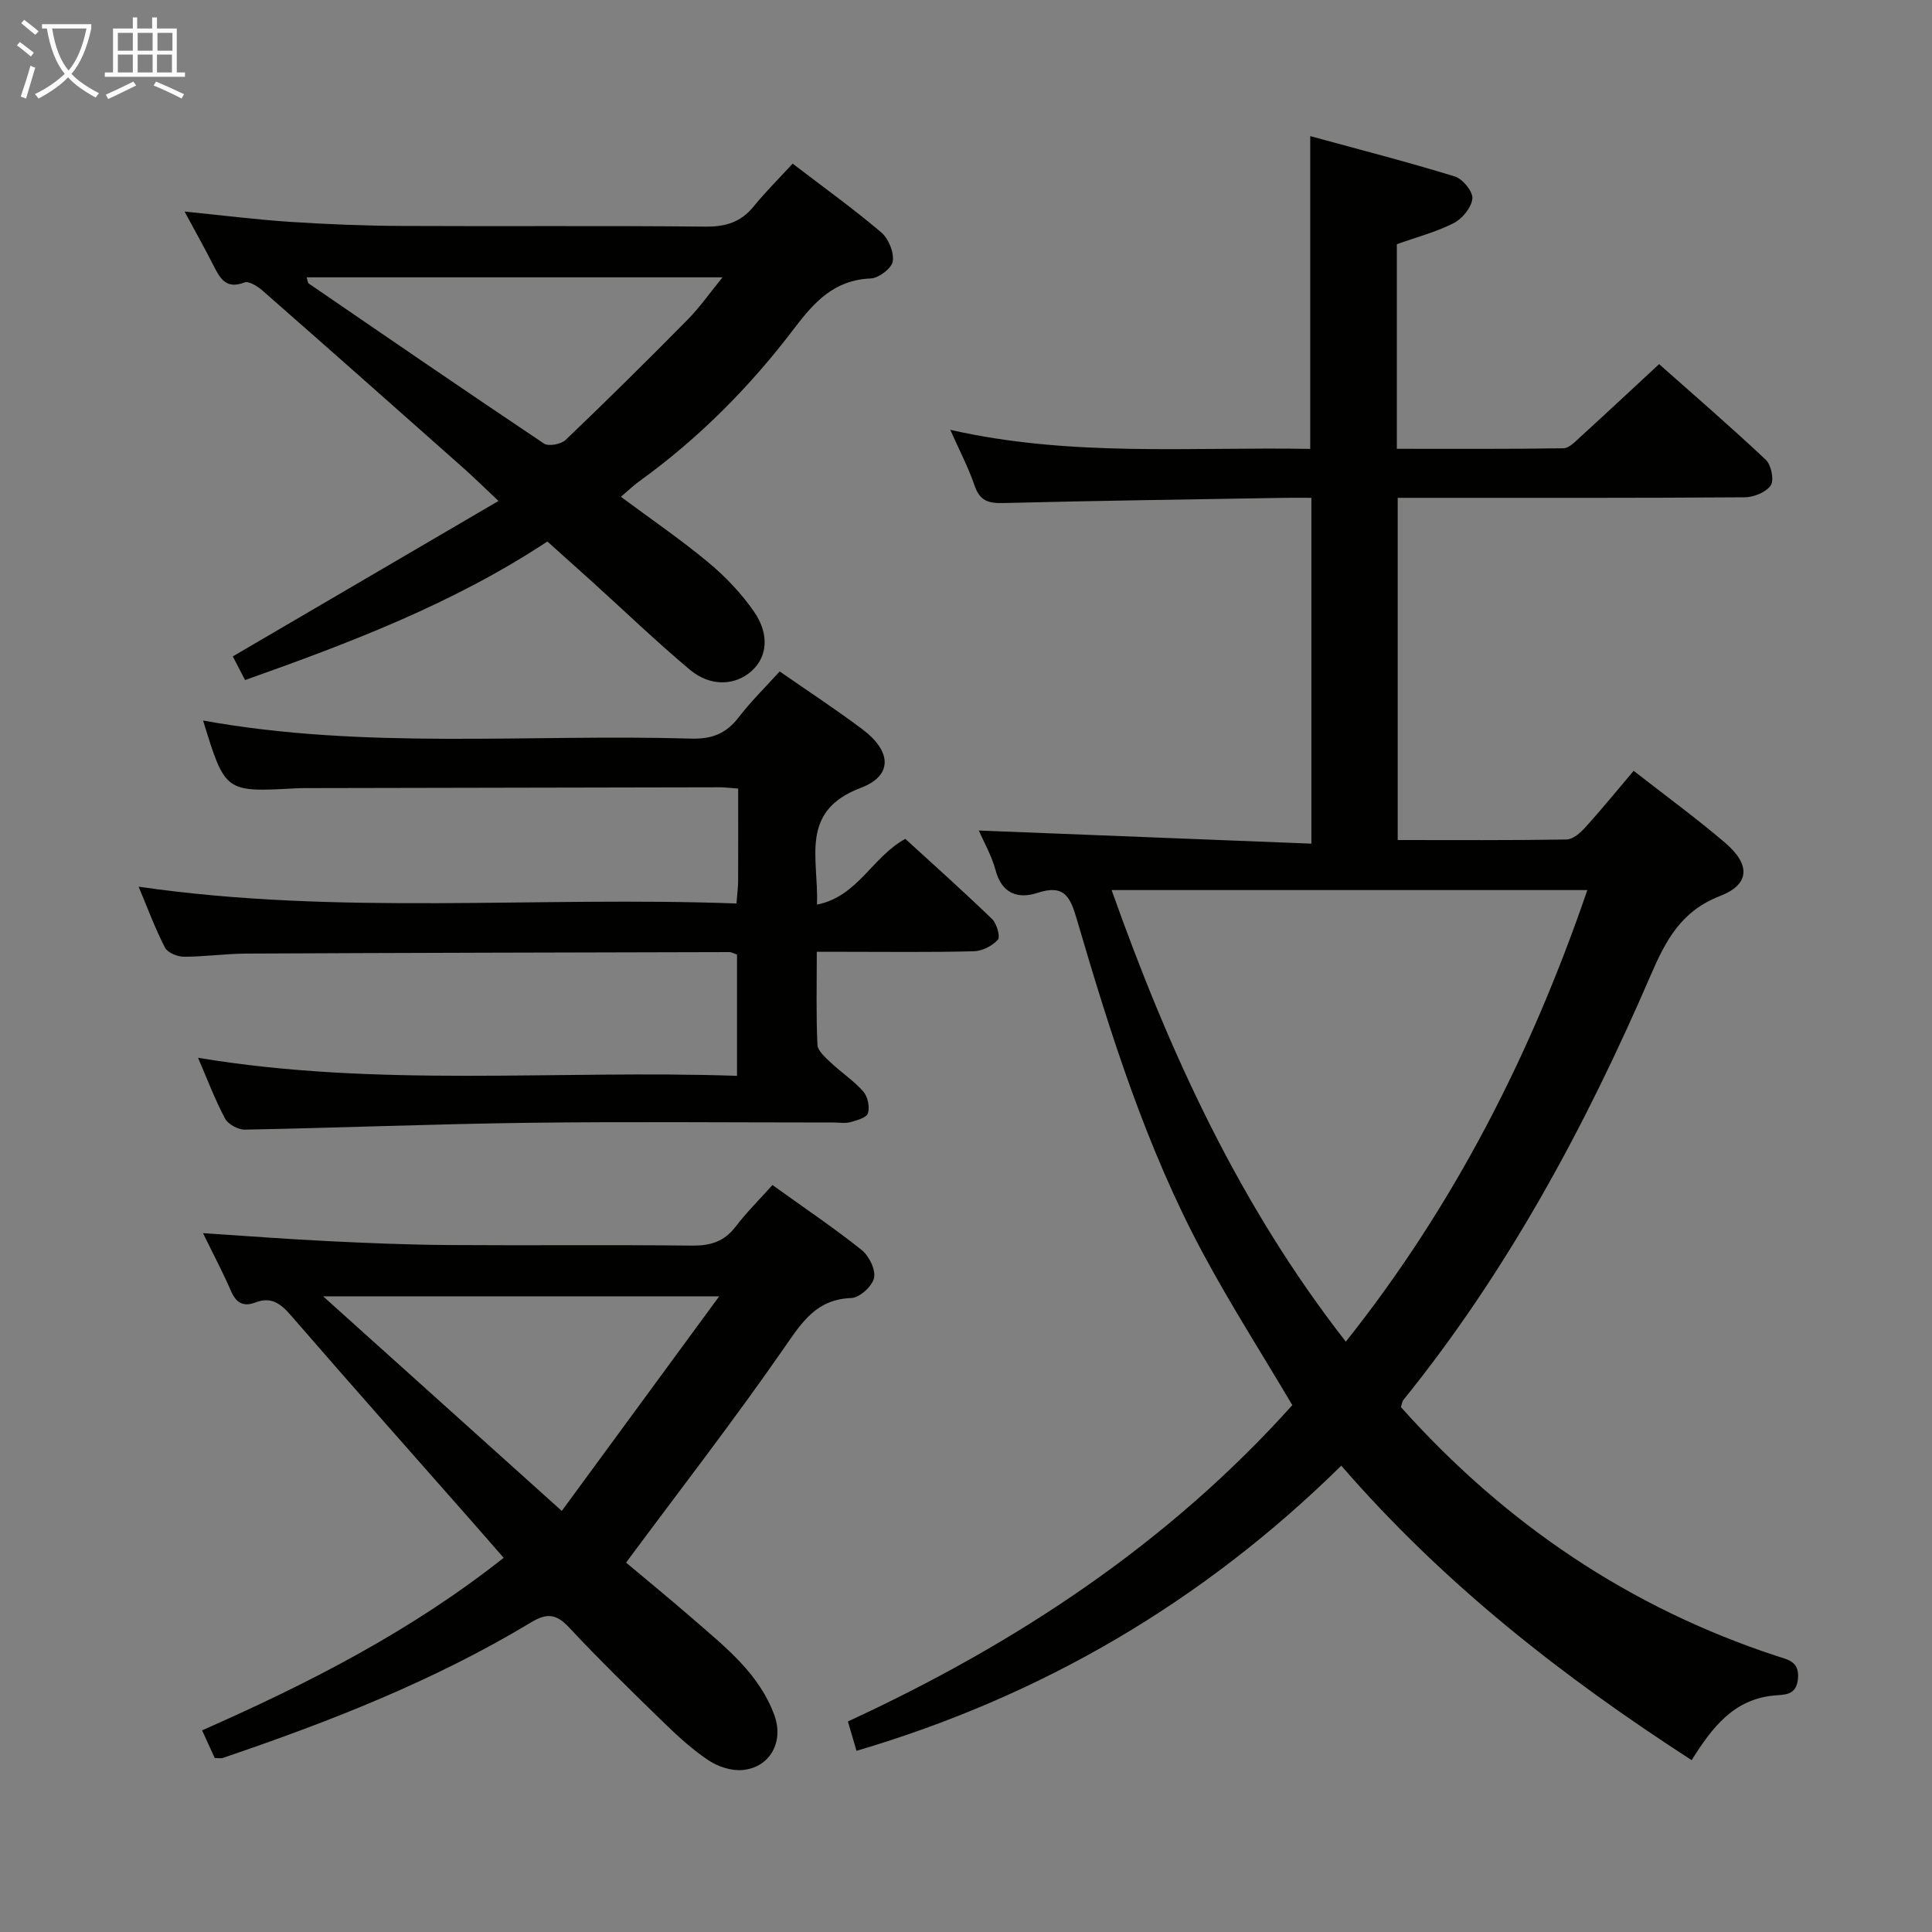 <svg enable-background="new 0 0 400 400" viewBox="0 0 400 400" xmlns="http://www.w3.org/2000/svg"><rect x="0" y="0" width="400" height="400" fill="#808080" stroke="none"/><g fill="#010100"><path d="m290.04 291.32c21.52 24.08 47.23 41.5 77.83 51.55 2.38.78 4.7 1.11 4.38 4.7-.32 3.55-2.88 3.26-5 3.47-8.26.8-12.72 6.51-17.01 13.38-26.69-17.25-51.31-36.46-72.54-60.97-28.59 28.14-61.92 47.7-100.37 59.04-.59-2.02-1.14-3.88-1.78-6.08 35-16.16 66.4-36.95 92.01-65.49-6.31-10.68-12.84-20.88-18.55-31.53-11.67-21.77-19.08-45.24-26-68.83-1.35-4.6-2.44-7.61-8.22-5.7-3.97 1.31-7.37.2-8.67-4.69-.79-2.99-2.4-5.76-3.46-8.22 22.92.91 45.7 1.8 68.85 2.72 0-24.45 0-47.69 0-71.6-1.89 0-3.66-.03-5.42 0-19.47.33-38.95.59-58.42 1.08-3.09.08-4.84-.51-5.9-3.63-1.27-3.73-3.13-7.26-5.03-11.53 25.01 5.68 49.78 3.51 74.53 3.95 0-21.56 0-42.6 0-64.76 10.04 2.75 20.07 5.32 29.95 8.36 1.62.5 3.75 3.12 3.62 4.56-.17 1.84-2.07 4.17-3.84 5.08-3.65 1.86-7.71 2.92-11.8 4.38v42.36c11.62 0 23.06.07 34.49-.11 1.2-.02 2.48-1.41 3.53-2.37 5.29-4.82 10.52-9.71 16.28-15.05 6.87 6.1 14.64 12.8 22.1 19.81 1.12 1.06 1.75 4.2 1.01 5.3-.96 1.42-3.52 2.45-5.4 2.46-21.83.16-43.66.11-65.49.11-1.98 0-3.97 0-6.34 0v70.85c11.71 0 23.33.08 34.94-.11 1.34-.02 2.9-1.39 3.92-2.53 3.34-3.68 6.48-7.55 9.99-11.69 6.49 5.07 12.91 9.76 18.94 14.9 5.28 4.51 5.16 8.61-1.06 11.02-8.03 3.11-11.22 9.15-14.33 16.35-13.55 31.39-29.68 61.34-51.29 88.07-.17.24-.2.62-.45 1.39zm-11.4-13.54c22.49-28.29 38.38-59.57 50-93.5-33.04 0-65.57 0-98.49 0 11.89 33.5 26.39 65.18 48.49 93.5z"/><path d="m28.7 183.58c41.45 6.01 82.53 1.93 123.78 3.48.16-2.07.33-3.36.34-4.65.03-6.29.01-12.58.01-19.14-1.61-.12-2.73-.27-3.85-.27-28.66.05-57.33.11-85.99.17-.67 0-1.33.02-2 .06-14.39.77-14.39.77-18.94-14.05 33.6 6.08 67.41 2.75 101.08 3.74 4.26.13 7.22-1.05 9.79-4.39 2.52-3.28 5.51-6.21 8.5-9.52 5.76 4.01 11.58 7.81 17.13 11.98 6.02 4.52 6.39 9.59-.34 12.13-12.79 4.84-8.69 14.59-9.06 24.17 8.49-1.7 11.39-9.85 18.29-13.61 5.84 5.35 12.02 10.85 17.96 16.6.97.94 1.75 3.67 1.19 4.29-1.16 1.29-3.25 2.34-4.99 2.38-8.99.23-18 .11-26.99.11-1.64 0-3.27 0-5.5 0 0 6.7-.16 12.98.13 19.23.06 1.3 1.67 2.67 2.81 3.75 2.17 2.05 4.74 3.72 6.69 5.95.92 1.05 1.36 3.17.96 4.49-.28.92-2.3 1.48-3.64 1.85-1.09.3-2.32.07-3.48.07-21 0-42-.2-62.99.06-19.63.25-39.25 1.04-58.87 1.42-1.4.03-3.49-1.1-4.13-2.3-2.09-3.92-3.66-8.12-5.59-12.58 37.27 6.23 74.36 2.47 111.59 3.74 0-8.91 0-16.99 0-25.1-.67-.23-1.12-.52-1.58-.52-33.33.08-66.65.15-99.98.31-4.32.02-8.63.65-12.94.65-1.35 0-3.38-.82-3.92-1.87-2.04-3.92-3.57-8.11-5.47-12.63z"/><path d="m44.46 363.98c-.76-1.66-1.57-3.44-2.62-5.73 21.95-9.68 43.18-20.48 62.44-35.72-2.31-2.64-4.44-5.1-6.59-7.54-12.54-14.24-25.14-28.43-37.57-42.78-2.1-2.42-4.08-3.76-7.22-2.56-2.47.95-3.98.16-5.06-2.32-1.71-3.95-3.73-7.76-5.81-12.02 8.86.58 17.34 1.23 25.83 1.65 8.3.41 16.61.75 24.92.81 16.83.12 33.66-.07 50.49.12 3.81.04 6.65-.82 9.02-3.91 2.32-3.03 5.05-5.74 7.64-8.63 6.69 4.81 12.77 8.9 18.47 13.45 1.53 1.22 2.93 4.08 2.56 5.79s-2.99 4.09-4.69 4.15c-7.21.26-10.18 4.93-13.85 10.22-10.39 15-21.59 29.44-32.8 44.56 4.08 3.43 9.19 7.61 14.17 11.94 6.53 5.67 13.4 11.11 16.53 19.64 2.03 5.53-.92 10.88-6.64 11.37-2.26.19-4.99-.69-6.92-1.97-3.3-2.19-6.3-4.91-9.16-7.69-6.69-6.5-13.38-13.02-19.75-19.83-2.65-2.84-4.56-3.1-7.93-1.07-20.01 12.07-41.65 20.53-63.69 28.02-.44.18-.98.05-1.77.05zm71.85-51.16c10.79-14.71 21.32-29.07 32.59-44.43-28.22 0-54.52 0-82 0 16.69 15.01 32.58 29.29 49.41 44.43z"/><path d="m128.55 102.85c6.27 4.66 12.44 8.88 18.15 13.63 3.53 2.94 6.82 6.4 9.42 10.17 3.27 4.75 2.7 9.4-.5 12.27-3.41 3.06-8.54 3.3-12.8-.27-6.88-5.77-13.36-12-20.02-18.03-3.07-2.78-6.15-5.53-9.47-8.51-19.47 12.86-40.82 20.96-62.59 28.69-1.02-1.97-1.85-3.57-2.54-4.9 18.13-10.6 36.15-21.15 55.01-32.18-3.03-2.85-5.11-4.9-7.29-6.84-13.82-12.26-27.65-24.51-41.54-36.69-1.02-.9-2.85-2.06-3.76-1.71-3.78 1.46-5.04-.79-6.4-3.47-1.77-3.51-3.71-6.94-6.01-11.21 7.92.79 14.92 1.68 21.95 2.14 7.63.5 15.28.8 22.93.84 20.99.11 41.98-.08 62.97.14 4.19.04 7.33-.92 9.98-4.18 2.5-3.08 5.33-5.88 8.07-8.86 6.57 5.03 12.65 9.4 18.35 14.24 1.5 1.28 2.66 4.1 2.38 5.98-.21 1.43-2.9 3.48-4.56 3.55-7.5.3-11.64 4.8-15.83 10.32-9.18 12.12-19.85 22.86-32.25 31.79-1.15.85-2.2 1.86-3.65 3.09zm-65.06-45.43c.22.71.22 1.14.42 1.27 16.2 11.1 32.39 22.22 48.71 33.14.95.64 3.55.15 4.49-.75 8.54-8.16 16.94-16.47 25.24-24.88 2.58-2.62 4.7-5.68 7.24-8.78-29.19 0-57.58 0-86.1 0z"/></g><path d="m6.4 11.7c-1-.8-1.9-1.6-2.9-2.3l.6-.7c.9.7 1.9 1.4 2.9 2.2zm-2.1 8.3c.7-2.1 1.4-4.2 2-6.4.2.1.6.3 1 .4-.7 2.3-1.3 4.4-1.9 6.4zm3-12.8c-1.1-.9-2.1-1.7-2.9-2.4l.6-.7c1 .8 2 1.5 3 2.4zm1.4-1.3v-.9h10.2v.9c-.9 4.2-2.3 7.3-4.1 9.4 1.3 1.4 3.2 2.7 5.7 4-.2.2-.4.5-.7.9-2.5-1.4-4.4-2.7-5.7-4.2-1.4 1.5-3.5 3-6.1 4.4 0 0 0 0-.1-.1-.3-.4-.5-.7-.7-.8 2.7-1.3 4.7-2.8 6.2-4.2-1.8-2.2-3-5.3-3.7-9.4zm9.2 0h-7.1c.6 3.8 1.7 6.7 3.4 8.7 1.7-2 2.9-4.8 3.7-8.7z" fill="#fafbfa"/><path d="m31.6 3.6h.9v2.3h4.1v9.1h1.7v.9h-16.6v-.9h1.7v-9.1h4.1v-2.3h.9v2.3h3.1v-2.3zm-4 13.3.6.8c-1.9.9-3.8 1.9-5.8 2.8-.2-.3-.3-.6-.5-.9 2-.9 3.9-1.8 5.7-2.7zm-3.2-10.1v3.7h3.1v-3.7zm0 4.5v3.7h3.1v-3.7zm4.1-4.5v3.7h3.1v-3.7zm0 4.5v3.7h3.1v-3.7zm9.1 9.1c-2.1-1.1-4.1-2-5.8-2.7l.5-.8c2.2.9 4.1 1.8 5.8 2.6zm-1.9-13.6h-3.1v3.7h3.1zm-3.2 4.5v3.7h3.1v-3.7z" fill="#fafbfa"/></svg>